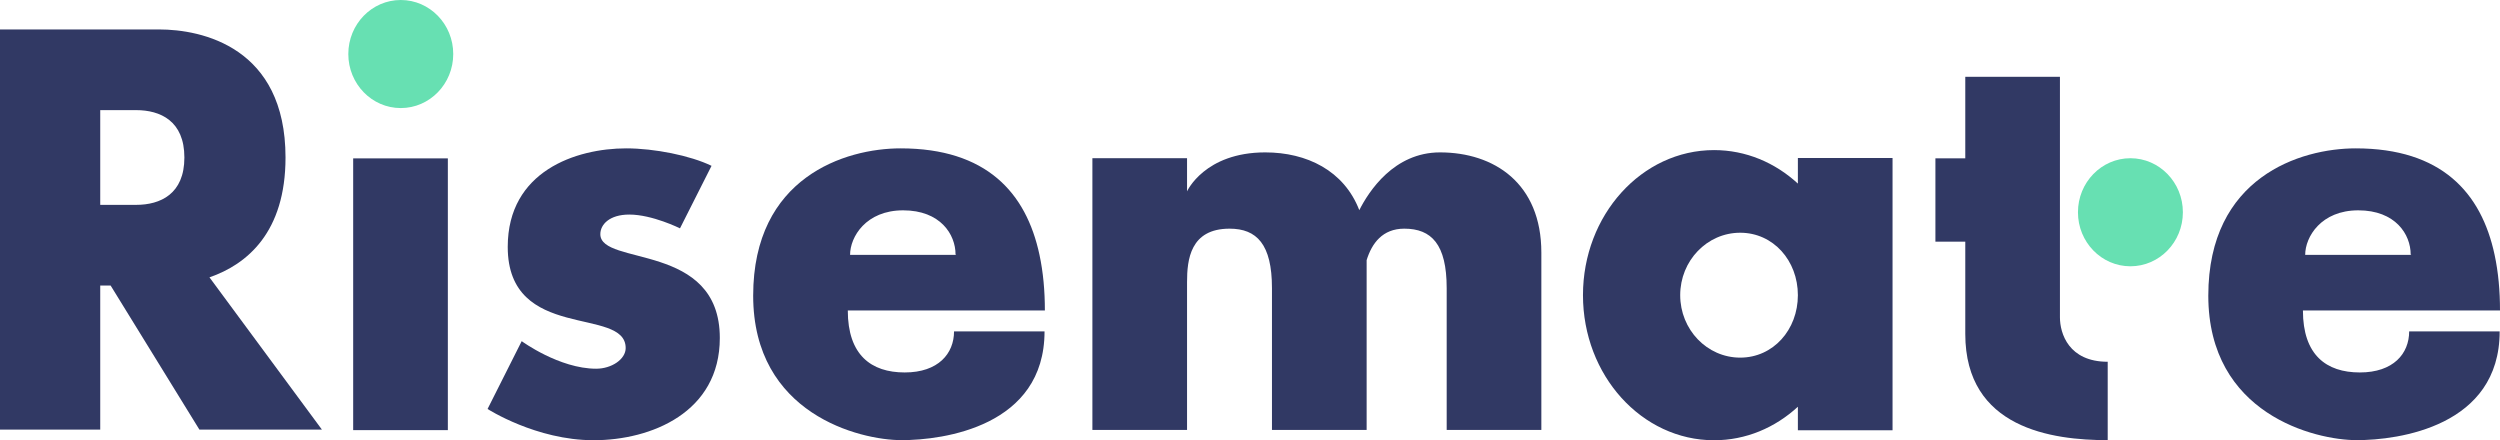 <svg width="159" height="28" viewBox="0 0 159 28" fill="none" xmlns="http://www.w3.org/2000/svg">
<path d="M20.474 27.323H12.682L7.036 18.16H6.375V27.323H0V1.873H10.121C12.822 1.873 18.159 2.983 18.159 10.017C18.159 14.76 15.731 16.807 13.322 17.639L20.474 27.323ZM11.727 10.017C11.727 7.69 10.197 7.004 8.658 7.004H6.375V13.029H8.658C10.197 13.029 11.727 12.343 11.727 10.017Z" fill="#313964"/>
<path d="M22.153 3.436C22.153 1.539 23.647 0 25.489 0C27.332 0 28.826 1.539 28.826 3.436C28.826 5.334 27.332 6.873 25.489 6.873C23.647 6.873 22.153 5.334 22.153 3.436Z" fill="#67E0B2"/>
<path d="M22.462 27.356V10.073H28.483V27.356H22.462Z" fill="#313964"/>
<path d="M45.78 21.496C45.78 26.232 41.412 27.998 37.753 27.998C34.094 27.998 31.009 26.011 31.009 26.011L33.18 21.698C33.18 21.698 35.57 23.45 37.917 23.45C38.897 23.45 39.793 22.849 39.793 22.137C39.793 19.454 32.292 21.779 32.292 15.702C32.292 10.88 36.642 9.436 39.826 9.436C41.617 9.436 43.91 9.892 45.254 10.547L43.247 14.523C43.247 14.523 41.487 13.646 40.023 13.646C38.768 13.646 38.181 14.276 38.181 14.893C38.181 16.941 45.78 15.374 45.78 21.496Z" fill="#313964"/>
<path d="M60.677 21.075H66.433C66.433 27.123 60.001 27.993 57.341 27.993C54.681 27.993 47.902 26.335 47.902 18.803C47.902 11.27 53.757 9.436 57.278 9.436C62.717 9.436 65.264 12.235 66.111 16.208C66.348 17.311 66.454 18.502 66.454 19.746H53.92C53.92 22.578 55.404 23.688 57.539 23.688C59.675 23.688 60.677 22.489 60.677 21.075ZM54.065 16.208H60.812L60.773 16.183C60.773 14.911 59.809 13.377 57.44 13.377C55.074 13.377 54.065 15.066 54.065 16.208Z" fill="#313964"/>
<path d="M98.03 16.068V27.345H92.009V18.32C92.009 15.537 91.043 14.543 89.313 14.543C87.928 14.543 87.25 15.473 86.918 16.544V27.345H80.897V18.32C80.897 15.537 79.93 14.543 78.201 14.543C75.696 14.543 75.496 16.522 75.496 17.945V27.345H69.476V10.062H75.496V12.17C75.496 12.17 76.611 9.692 80.471 9.692C83.103 9.692 85.479 10.845 86.451 13.367C87.057 12.166 88.659 9.692 91.583 9.692C95.02 9.692 98.031 11.648 98.03 16.068Z" fill="#313964"/>
<path d="M114.345 10.048H120.366V27.367H114.345V25.869C112.9 27.2 111.043 28 109.016 28C104.41 28 100.677 23.869 100.677 18.773C100.677 13.677 104.41 9.546 109.016 9.546C111.043 9.546 112.9 10.347 114.345 11.676V10.048ZM114.345 18.773C114.345 16.58 112.784 14.802 110.677 14.802C108.57 14.802 106.861 16.58 106.861 18.773C106.861 20.966 108.57 22.745 110.677 22.745C112.784 22.745 114.345 20.966 114.345 18.773Z" fill="#313964"/>
<path d="M134.05 23.008V27.994C130.525 27.994 124.992 27.252 124.992 21.236V15.369H123.092V10.071H124.992V4.883H131.012V20.182C131.012 21.211 131.572 23.008 134.05 23.008Z" fill="#313964"/>
<path d="M132.158 13.5C132.158 11.602 133.652 10.063 135.495 10.063C137.337 10.063 138.831 11.602 138.831 13.5C138.831 15.398 137.337 16.936 135.495 16.936C133.652 16.936 132.158 15.398 132.158 13.5Z" fill="#67E0B2"/>
<path d="M153.223 21.075H158.979C158.979 27.123 152.547 27.993 149.887 27.993C147.227 27.993 140.448 26.335 140.448 18.803C140.448 11.27 146.303 9.436 149.823 9.436C155.263 9.436 157.81 12.235 158.657 16.208C158.894 17.311 159 18.502 159 19.746H146.466C146.466 22.578 147.95 23.688 150.085 23.688C152.221 23.688 153.223 22.489 153.223 21.075ZM146.61 16.208H153.358L153.319 16.183C153.319 14.911 152.355 13.377 149.986 13.377C147.62 13.377 146.611 15.066 146.61 16.208Z" fill="#313964"/>
</svg>
